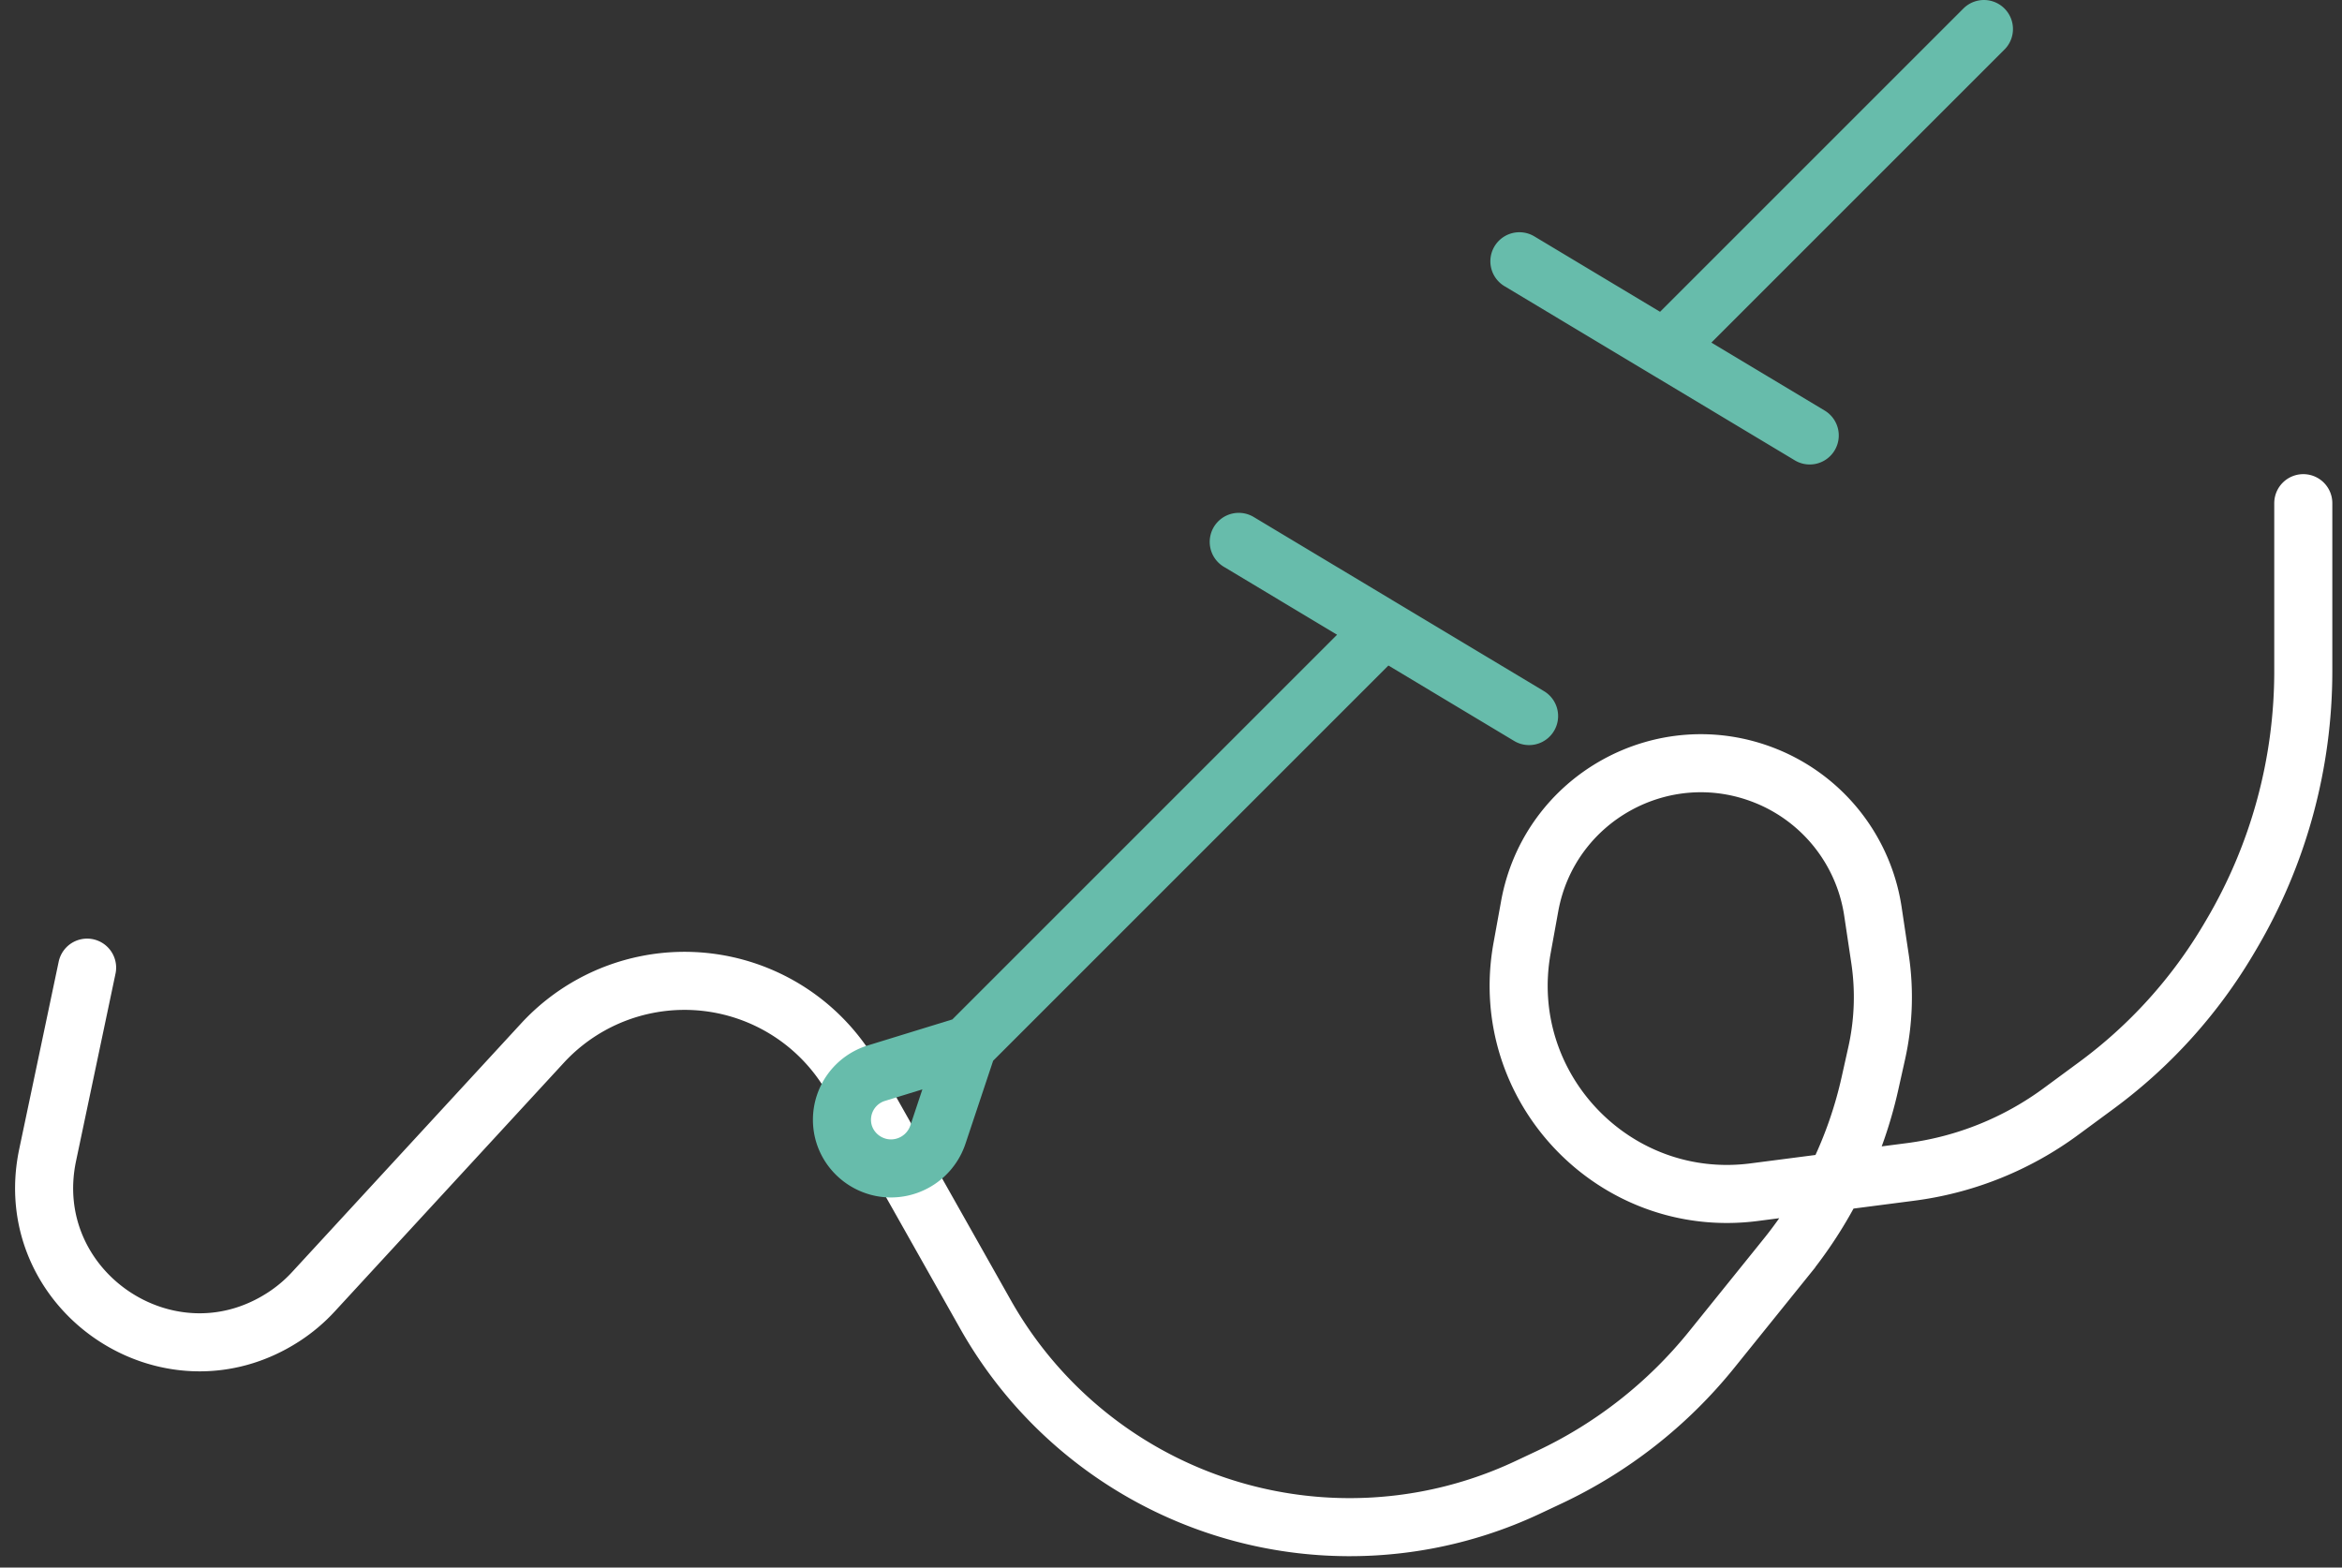 <svg width="121" height="81" fill="none" xmlns="http://www.w3.org/2000/svg"><rect width="100%" height="100%" fill="#333333" stroke="none"/><path d="m4.5 50-2.038 9.68C.996 66.645 8.67 71.92 14.648 68.05v0a8.005 8.005 0 0 0 1.54-1.298l11.837-12.851a9.98 9.98 0 0 1 11.612-2.258v0a9.979 9.979 0 0 1 4.42 4.115l6.862 12.165a21.6 21.6 0 0 0 6.976 7.455v0a21.602 21.602 0 0 0 21.036 1.477l1.111-.523a23.798 23.798 0 0 0 8.396-6.599l3.852-4.779a21.895 21.895 0 0 0 4.323-8.976l.348-1.56c.356-1.599.414-3.25.171-4.87l-.367-2.451a8.989 8.989 0 0 0-5.551-7.012v0c-5.278-2.111-11.165 1.145-12.182 6.737l-.392 2.16c-1.306 7.182 4.754 13.559 11.993 12.62l8.076-1.047a16.728 16.728 0 0 0 7.774-3.123l1.83-1.348a25.522 25.522 0 0 0 6.833-7.562l.13-.22A26.776 26.776 0 0 0 119 34.68V26" stroke="#fff" stroke-width="3" stroke-linecap="round"/><path d="M78.5 13.5 86 18m7.5 4.5L86 18m0 0 16.5-16.5M79 37l-7.5-4.5M64 28l7.5 4.5m0 0L50 54m0 0-4.722 1.453A2.519 2.519 0 0 0 43.5 57.86v0c0 1.611 1.512 2.804 3.085 2.454v0a2.559 2.559 0 0 0 1.87-1.68L50 54Z" stroke="#67BCAB" stroke-width="3" stroke-linecap="round"/></svg>